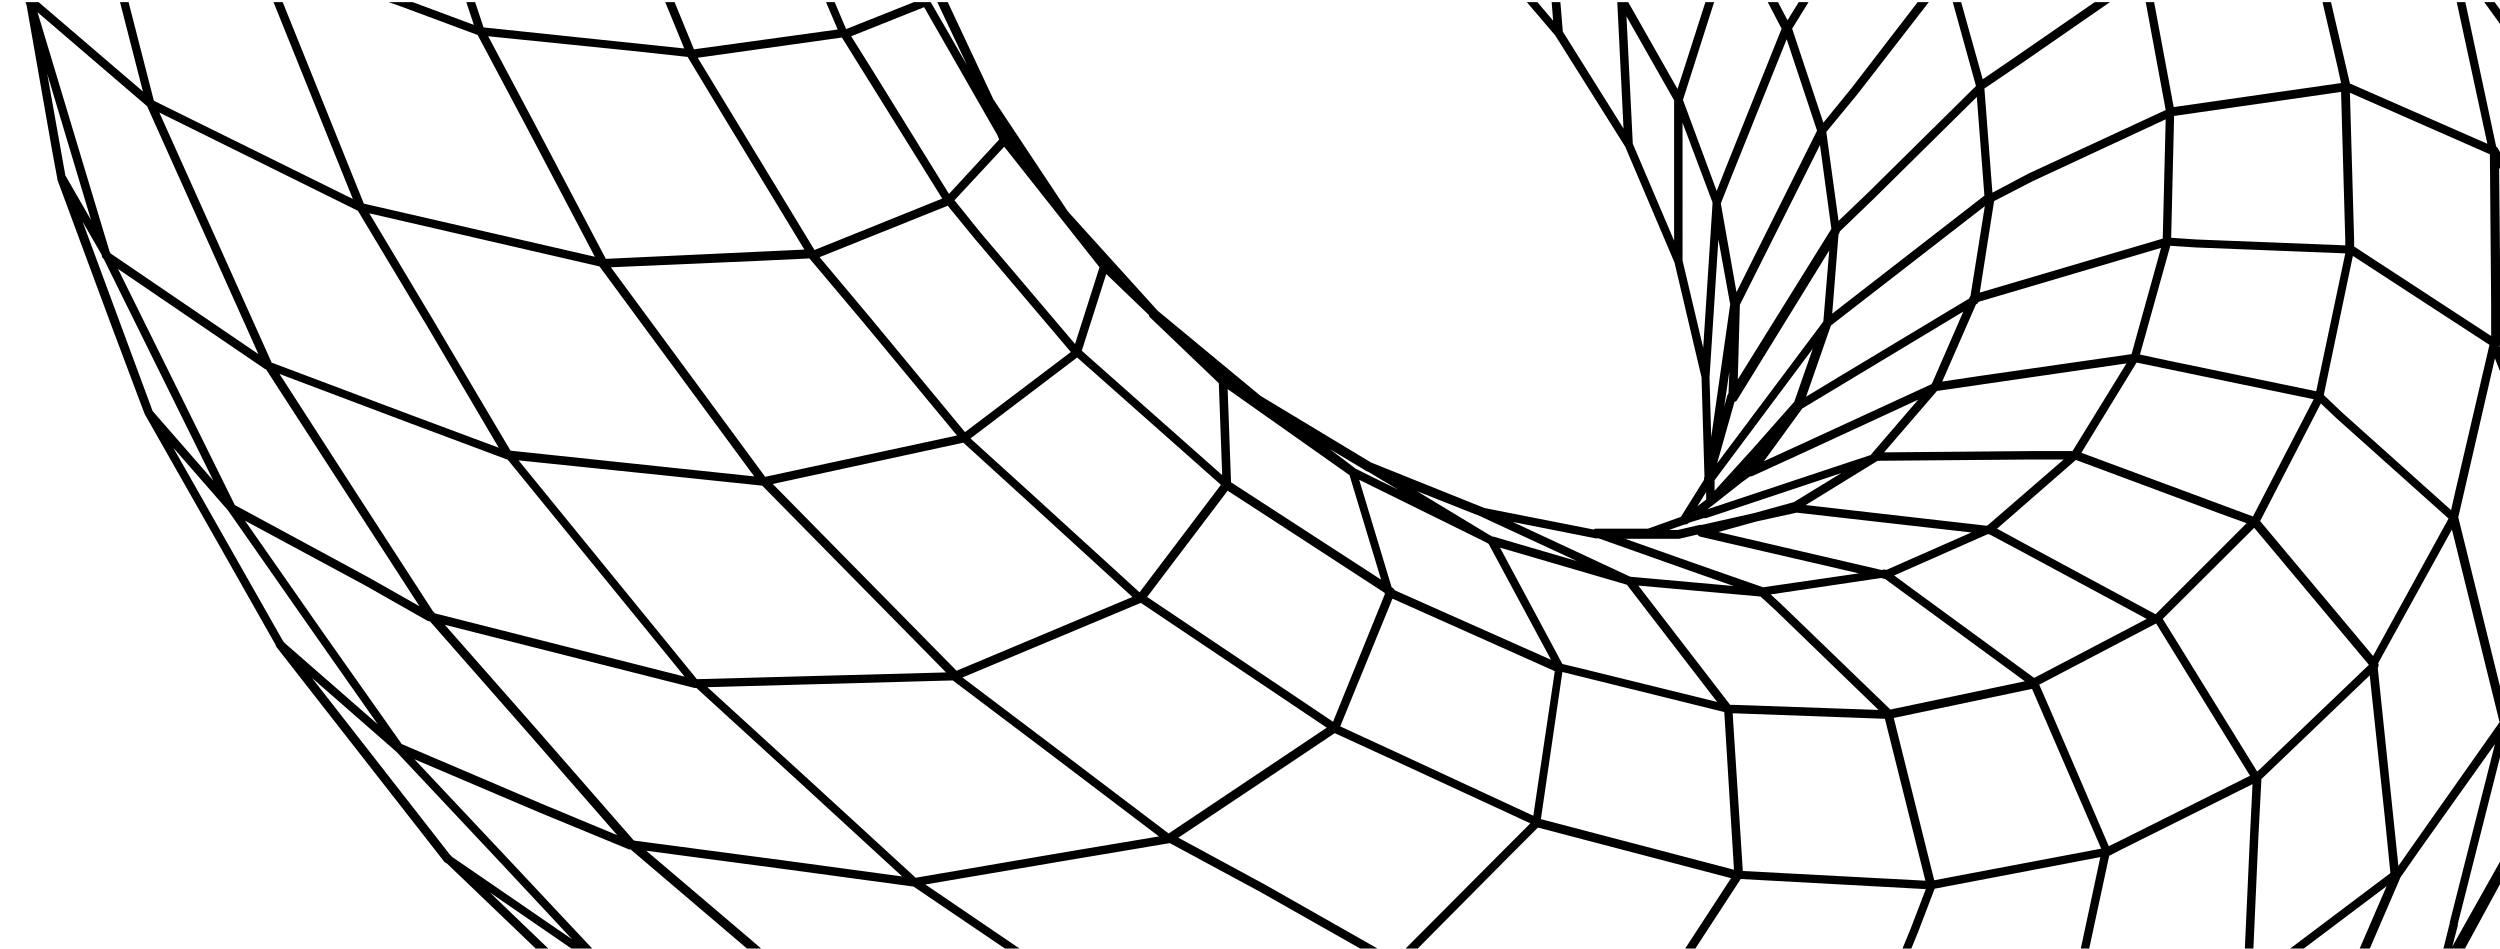 <svg
  width="100%"
  className="icon"
  version="1.1"
  xmlns="http://www.w3.org/2000/svg"
  x="0px"
  y="0px"
  viewBox="0 0 593 225"
  style="enable-background: new 0 0 593 225"
>
  <defs>
    <rect id="gridTireRect" y="0.5" width="593" height="224.5" />
  </defs>
  <clipPath id="gridTire">
    <use href="#gridTireRect" style="overflow: visible" />
  </clipPath>
  <path
    style="clip-path: url(#gridTire)"
    fill="currentColor"
    d="M373.8,339c-0.2,0-0.4-0.1-0.6-0.2
		c0,0-0.1,0-0.1,0l-59.6-8.9c0,0-0.1,0-0.1,0l-50.2-15.2l-4.6-1.2c-0.1,0-0.1,0-0.2-0.1L204,286.1c-0.2-0.1-0.4-0.3-0.5-0.5
		l-49.9-35.5l-1.4-0.8l0.1-0.2l-0.2-0.1c0,0-0.1-0.1-0.1-0.1l-45.9-44l-0.6-0.4c-0.1-0.1-0.2-0.1-0.2-0.2l-39.7-50.8
		c-0.1-0.2-0.2-0.3-0.2-0.5l-12.8-22.6L34.6,98.7c-0.1-0.1-0.1-0.2-0.2-0.3l-1.3-3.4l-6.8-18.1L13.6,42.6c0-0.1,0-0.1,0-0.2
		l-1.1-5.9L6.3,1.2L6.1,0.7c0-0.1,0-0.2,0-0.3V0.2L3.8-12.5c0-0.1,0-0.1,0-0.2L4-19.4c0-0.1,0-0.2,0-0.3L0-58.2l1-0.1l-1-0.1
		l6.4-53.8c0-0.1,0-0.2,0.1-0.3l5.1-12.8l13.5-33.9l0.9,0.4l-0.8-0.6l9.8-12.4l0.2-0.5l11.5-24.3c0-0.1,0.1-0.2,0.2-0.2l33.3-36.2
		c0.1-0.1,0.1-0.1,0.2-0.2l11.5-6.7l31.9-18.3l0.3,0.6l0.1,0l-0.2-0.6l2.8-0.7l3.1-1.5l32.8-16c0.1,0,0.2-0.1,0.3-0.1l15.6-2.8
		l36.1-6.6c0.2,0,0.4,0,0.5,0.1l19.7,1.2l36.4,2.1c0.1,0,0.1,0,0.2,0l16.6,4.5c0.1,0,0.2,0.1,0.3,0.1l25.8,3.7
		c0.2-0.1,0.5-0.1,0.7,0l55.2,18.8l-0.3,0.9l0.5-0.9l32.1,17.4l22,11.9c0,0,0.1,0.1,0.1,0.1l40.1,30.3l10.8,8.1
		c0.1,0.1,0.2,0.2,0.3,0.3l25.3,25.9l19.8,20.1c0.1,0.1,0.2,0.2,0.3,0.3l5.5,7.5l16.1,21.6l16.4,22.4c0,0,0.1,0.1,0.1,0.1l29,55
		c0,0,0,0.1,0.1,0.1L607,21.4c0,0.1,0,0.1,0,0.2l9,59c0,0,0,0.1,0,0.2v55.4c0.1,0,0.1,0,0.2,0c0.5,0.1,0.9,0.7,0.7,1.2l-12.2,50.8
		c0,0.1-0.1,0.2-0.1,0.2l-33.4,61.4c0,0.1-0.1,0.1-0.1,0.2l-33.3,36.3c-0.1,0.1-0.2,0.3-0.4,0.4l-11.5,6.7l-31.6,18.3
		c-0.2,0.1-0.4,0.2-0.5,0.1l-0.7,0.3l-16.1,9.2c-0.1,0-0.1,0.1-0.2,0.1l-48.3,15.1c-0.1,0-0.2,0-0.3,0.1L373.8,339
		C373.8,339,373.8,339,373.8,339z M324.1,328.3l49.3,8.5c0.1,0,0.1,0,0.2,0.1c0,0,0,0,0,0l57.2-12.3h-9.5l-36.5-0.3
		c-0.1,0-0.1,0-0.2,0l-1.4-0.3L324.1,328.3z M440.3,324.6L386,336.3l42.2-2l1.8-0.6l49.1-18.5l-35.7,8.7l-0.8,0.5
		c-0.2,0.1-0.4,0.2-0.5,0.2H440.3z M312.4,326l2.8,0.8l0.7,0.1l8.7-0.6l51.9-3.8l-16.6-3.6l-35.6-7.9c-0.1,0-0.1,0-0.2-0.1l-1.2-0.5
		l-61.1-3.4l27.9,10.5l6.4,2.5L312.4,326z M480.7,316.7l-17.6,6.7l13.2-4.1L480.7,316.7z M388.4,322.3l33,0.2h18.7l2.5-0.5l1-0.7
		l30.7-19.9l22.2-14.5l-32,5.8l-15.3,2.8c0,0,0,0,0,0c0,0,0,0,0,0L388.4,322.3z M327.5,309.6l32.8,7.3l23.2,5.1l1-0.1l60.1-26.5
		l-52.5-3.1c0,0-0.1,0-0.1,0L327.5,309.6z M501.5,285.8l-0.2,0.4c-0.1,0.1-0.2,0.2-0.3,0.3l-25.6,16.6l-26.9,17.5l44.4-10.9
		c0,0,0.1,0,0.1,0l1.6-0.9l10.1-9.2l35.8-32.9L501.5,285.8z M263.8,312.8l27.9,7.5l-2.6-1l-33.6-12.6h-0.2c-0.2,0-0.3,0-0.5-0.1
		l-0.7-0.4l-6-2.4l-20.5-8.2l31.7,15.9L263.8,312.8z M323.3,308.4l0.9,0l64-17.2l-31.7-8.5l-23.2-6.2c-0.1,0.1-0.2,0.1-0.4,0.1
		l-33.4,3.8l-32.2,3.9l30,13.2L323.3,308.4z M255.8,304.7h1.6l60,3.4l-20.8-8.7l-33.1-14.5l-0.1,0c-0.1,0-0.2,0-0.3,0l-30.1-5.4
		l-30.4-5.4l26.6,15.4l25.8,14.8L255.8,304.7z M568.2,243.2l-2.1,2l-20.3,19.2l-43.1,39.6l32.9-18.8c0,0,0-0.1,0.1-0.1l20.7-27
		L568.2,243.2z M206.3,284.9l35.1,14l-13.4-7.7L196.6,273l-29.3-15.6l37.7,26.8L206.3,284.9z M394.9,290.5l53.7,3.2l38.7-42.3
		l-46.9,4.1L394.9,290.5z M490.6,250.6c0,0.1-0.1,0.2-0.2,0.2l-16.1,17.6L451.8,293l12.4-2.3l35.8-6.5l0.2-0.1l19.1-29.8l11.9-18.6
		L490.6,250.6z M335.6,275l21.5,5.7l34.9,9.4l45.3-34.8l-51-7L335.6,275z M263.7,282.7L263.7,282.7l35.7-4.2l29.9-3.4l-29.8-13.8
		L273.2,249c-0.2-0.1-0.3-0.2-0.4-0.3l-64.9-0.8L263.7,282.7z M534.1,234.3l0,0.4c0,0.2-0.1,0.3-0.2,0.5l-13,20.3l-17.4,27.1
		l40-19.6l0.2-0.5l9.2-21.7l13.2-30.6L534.1,234.3z M197.5,271.2l35.7,6.3l25.6,4.6L204,247.8c-0.1,0-0.1,0-0.2,0l-26.4-7.7
		l-30.1-8.9L197.5,271.2z M276.3,248.2l24,11.2l32.3,15l51.5-27.1l-32.3-11.1l-19.4-6.6c-0.1,0.1-0.3,0.2-0.4,0.3l-23.4,7.7
		L276.3,248.2z M575.4,237.3l-17.4,22.2l-1.6,2.1l-5.1,6.7L569,249L575.4,237.3z M154.7,248.4l33.2,17.7L142,229.4l-6.6-4.5
		l-19.2-13.2l37.1,35.6L154.7,248.4z M569.4,208.1L555,241.5l-8.3,19.4l18.1-17.1l13-12.8l0.4-0.5l0.5-2l2.4-9.6c0-0.1,0-0.2,0-0.2
		l10.7-42.2L574,201.5L569.4,208.1z M388.1,246.5l51.4,7.1l13.7-33.3l3.6-9.4l-43.9-2.4L388.1,246.5z M458.9,210.8L455,221
		l-13.2,32.3l46.6-4.1l9.8-45.9L458.9,210.8z M500.3,203l-9.8,45.5l41.6-15.2l1.6-35.2l0.6-12.1l-31.3,15.6L500.3,203z M219.5,209.8
		l24.4,16.6l30.2,20.4c0,0,0,0,0,0l33.7-11.2l21.2-7l-30-17L277.5,200c0,0,0,0-0.1,0l-24.4,4.1L219.5,209.8z M204.6,245.8l65.6,0.8
		L242.8,228l-26.1-17.7l-31-4.2l-32.4-4.3l24.7,21L204.6,245.8z M333.4,227.9l18.9,6.4l33.8,11.6l24.5-37.6l-45.8-12l-6.8,6.8
		L333.4,227.9z M143.2,227.9l34.8,10.3l22.2,6.5l-23.6-20.2l-27-23l-0.3,0c-0.1,0-0.2,0-0.3-0.1l-21.1-8.7l-29.6-12.6l22.1,23.5
		L143.2,227.9z M536.4,184.8c0,0.1,0,0.1,0,0.2l-0.7,13.3l-1.5,33.5l4.1-3.1l28.7-21.6l-1.3-13l-3.6-33.9L536.4,184.8z M279.5,198.7
		l20.5,11.1l31,17.6l25.7-25.8l6.3-6.3l-31.8-14.7l-14.6-6.7l-8.2,5.5L279.5,198.7z M583,219.1v0.2c0,0.1,0,0.2,0,0.2l-1.3,5
		l14.5-25.8l6.2-10.9c0.1-0.2,0.2-0.3,0.3-0.4l5.7-55L595,171.3c0,0.1,0,0.3,0,0.4L583,219.1z M107.3,203.3l28.4,19.5l-16.8-18
		L94,178.3L74,160.8l32.7,41.9L107.3,203.3z M413.4,206.6l43.3,2.3l-9.6-38.4l-35.7-1.3l-0.4,0l0.1,1.8L413.4,206.6z M449.2,170.3
		l1,4l8.6,34.5l4.7-0.9l34.9-6.6L482,163.4L449.2,170.3z M167.8,163l23,21l26.4,24.2l35.6-6.1l22.1-3.7l-27.3-20.7L226,161.4
		L167.8,163z M150.5,199.4l35.5,4.7l28,3.8l-24.5-22.5l-24.3-22.2c-0.1,0-0.2,0-0.4,0l-59.3-15l21.3,24.2l23.4,26.8L150.5,199.4z
		 M365.5,194.3l45.8,12l-2.3-37.4l-38.4-9.5L365.5,194.3z M564,158.4l3.7,35.5l1.2,11.5l3.5-5l20.5-29.1l-11.3-45.7l-17.5,31.7
		C564.3,157.7,564.2,158.1,564,158.4z M483.7,162.4l2.5,5.7l14,32.6l1.9-0.9l31.6-15.8L511.5,148l-0.1-0.1L483.7,162.4z M95.3,176.5
		l33.3,14.2l17.8,7.4l-21.2-24.3l-23.2-26.4l-0.5-0.1c-0.1,0-0.2-0.1-0.2-0.1l-14.8-8.4l-28.4-15.3l18.5,26.5L95.3,176.5z
		 M228.3,160.7l20.4,15.4l28.5,21.6l37.5-25.1L270.6,143L228.3,160.7z M317.9,172.3l14.1,6.5l31.7,14.7l5.1-34.3l-38.5-17.2
		L317.9,172.3z M513,146.8l4.1,6.6l18.3,29.6l0.8-0.7l25.7-24.6c0,0,0,0,0,0l-27.2-32.5L513,146.8z M613,101.7l-2,25.2l-4.9,47.2
		l0.4-1.7l8.2-34.2c-0.4-0.1-0.7-0.5-0.7-0.9L613,101.7z M67.5,152.5l22.1,19.3L75,151l-20.9-29.9l-13-14.9L67.1,152L67.5,152.5z
		 M272.1,141.6l44.1,29.6l12.3-30.3l-0.1-0.3l-29.8-19.4l-7.4-4.8L272.1,141.6z M410.4,167.2h1.1l34.1,1.2l-24.4-23.6l-3.6-3.3
		l-29-2.6L410.4,167.2z M420,141l2.5,2.3l25.9,25l31.9-6.7l-33.2-24.3c-0.1,0-0.1,0-0.2,0l-0.7-0.2L420,141z M583.1,122.7l11.1,45
		l14.1-40.8l-0.4-1.1L591.8,85L583.1,122.7z M370.6,157.5l4.2,1l32.5,8l-21.4-27.8l-30.1-8.8L370.6,157.5z M123,109.2l42.3,51.9
		l59.1-1.6l-43.6-44.3l-23.9-2.5L123,109.2z M449.3,136.5l4.2,3.1l29,21.2l26.7-14l-29.7-16l-7.5-4l-0.5-0.1L449.3,136.5z
		 M103.2,145.5l59.2,15l-42-51.5c0,0-0.1,0-0.1,0l-23-8.6l-31-11.7l17.8,27.6l18.6,28.7L103.2,145.5z M183.3,114.8l43.6,44.3
		l41.7-17.5l-25.7-23.5l-14.4-13.1L183.3,114.8z M330.8,140l37.1,16.5L353.1,129l-0.7-0.4l-30-14.8l7.7,25.5l0.2,0.1
		C330.6,139.6,330.7,139.8,330.8,140z M536.1,123.6l26.8,32l0.7-1.3l17.2-31.3l-26.6-23.8l-3.7-3.5L536.1,123.6z M473.7,125.4
		l6.8,3.7l30.8,16.6l21.6-21.6l-6.9-2.5l-33.6-12.5L473.7,125.4z M55.7,119.8L87.5,137l12,6.8l-17.1-26.4L63.1,87.6l-0.1,0
		c-0.1,0-0.1-0.1-0.2-0.1L28,63.8L55.7,119.8z M230.2,104l14,12.7l26.1,23.8l19.3-25.5l-34.1-30.2L230.2,104z M385.2,127.7l16.4,5.8
		l16.6,5.8l22.7-3.3l-37.6-8.7c-0.3-0.1-0.5-0.3-0.7-0.5l-4.3,1c-0.1,0-0.1,0-0.2,0H385.2z M386.7,136.8l24.5,2.2l-10.3-3.6
		l-21.7-7.7h-0.5c-0.1,0-0.1,0-0.2,0l-19.7-3.9L386.7,136.8z M292,114.4l7.7,5l27.9,18.1l-7.5-24.8l-28.9-20.4L292,114.4z
		 M447,135.1c0.1,0,0.3,0,0.4,0.1l20.2-8.9l-41.4-4.7l-9.6,2.1l-9,2.5l38.7,9l0.5-0.1C446.9,135.1,446.9,135.1,447,135.1z
		 M354.3,127.3l19.8,5.8l-23.1-10.7l-14.9-5.9l17.2,10.4l0.8,0.4C354.3,127.3,354.3,127.3,354.3,127.3z M395.9,125.7h2.1l5.2-1.2
		c0.1,0,0.1,0,0.2,0h0.3l12.4-2.8l9.4-2.6l11.3-6.9L405,122.8c-0.1,0-0.2,0.1-0.3,0.1h-0.6l-3.5,1.1l-0.2,0.2
		c-0.2,0.1-0.4,0.2-0.6,0.2h-0.2L395.9,125.7z M352.1,120.5l25.9,5.1c0.2-0.1,0.3-0.2,0.5-0.2h12.4l7.8-2.8l5.5-8.8v-0.2
		c0-0.1,0-0.2,0-0.3l0.1-0.2l-0.7-23.6l-6.4-27.2l-11.7-27.5L368.9,8.4c0,0,0,0,0,0l-20.4-23.9c0,0-0.1-0.1-0.1-0.1l-23.9-21.1
		c-0.1,0-0.1-0.1-0.1-0.2l-25.5-16.5c0,0-0.1,0-0.1,0l-27.1-12c-0.1,0-0.1-0.1-0.2-0.1l-26.2-6.4c-0.1,0-0.1,0-0.2,0l-18-0.6
		l-8.5,3.6l-3.1,4.3l-1.8,5.2l-0.4,2.6l2,25.7c0.2,0.1,0.3,0.3,0.4,0.5l7.7,27.5c0.1,0.2,0,0.4,0,0.6l12.3,26.2c0,0,0,0,0.1,0.1
		L253.2,50l0.5,0.6l20.9,23.1l24.4,20.2l26.2,15.8L352.1,120.5z M428.3,119.8l7.9,0.9l35,4l0.4-0.2l17.9-15.5h-8.3l-35.8,0.3
		c0,0-0.1,0.1-0.2,0.1L428.3,119.8z M592.9,82.1l3.5,8.9l12.9,33l2.2-27.9l0-0.3l1-12.7l-0.2-6.5l-0.2-1.6l-2.8-4.8l-16.5-30.4
		l0.3,32.5v9.4C593,81.7,593,81.9,592.9,82.1z M493.7,107.4l40.7,15.1l14.4-27.8l-42-8.7L493.7,107.4z M551.2,93.7l4.3,4.1
		l25.9,23.2l0.9-4l8.2-35.2l-32.4-21.1L551.2,93.7z M405.7,119l0.6,0.8l-1.3,1l38.8-12.9c0-0.1,0.1-0.1,0.1-0.2L455,94.8l-28.8,13.3
		l-10.5,4.8c-0.2,0.1-0.4,0.1-0.6,0.1l-1.8,1.3l-7,5.5L405.7,119z M404.7,116.7l-2.1,3.4l2.1-1.6V116.7z M406.7,113.9v2.5l9-9.9
		l9.9-11.2l4.4-12.6L406.7,113.9z M321.6,111.2l10.1,5l-7-4.2l-0.7-0.3c-0.1,0-0.1,0-0.1-0.1l-8.5-5.1L321.6,111.2z M36.2,97.5
		l14.4,16.5l-26-52.6c-0.2-0.1-0.3-0.3-0.4-0.5l-0.1-0.5l-4.5-7.8L36.2,97.5z M144.9,63.4l36.6,49.7l45.5-9.8l-22.2-26.8l-12.8-15.2
		l-12.6,0.6L144.9,63.4z M121.1,106.9l36,3.8l21.8,2.3l-36.7-49.8L87.6,50.6L102.8,76L121.1,106.9z M256.6,83.2l33.3,29.5l-0.8-21.8
		l-16.3-15.6c-0.2-0.2-0.3-0.4-0.3-0.6L262.4,65L256.6,83.2z M414.6,110.7l-0.2,0.3l0.1-0.1L414.6,110.7z M411.4,95.4l-4.1,14.5
		l25.1-33.5c0-0.1,0.1-0.1,0.1-0.2l1.4-16.8l-16.7,27.1l-5.3,8.6C411.7,95.2,411.5,95.3,411.4,95.4z M427.5,96.9l-9.1,12.5l7-3.2
		l32.8-15.1l0-0.1c0,0,0-0.1,0.1-0.1l7.4-17L427.5,96.9z M459.4,92.8l-12.5,14.5l34.3-0.3h10.4l12.8-20.8l-44.7,6.5
		C459.5,92.7,459.5,92.7,459.4,92.8L459.4,92.8z M64.4,86l33.5,12.6l20.4,7.6L101.1,77L84.9,50L37.8,26.7l26.5,59L64.4,86z
		 M405.5,89.6l0.4,14.1l4.5-31.5l-2.8-15.4l-2.1,32.7C405.5,89.4,405.5,89.5,405.5,89.6z M194.4,61l12,14.3l22.5,27.2l25.1-19
		l-22.9-27l-6.3-7.7L194.4,61z M410.2,88.1l-1.2,8.3l0.7-2.5c0-0.1,0.1-0.2,0.1-0.3l0.2-0.3L410.2,88.1z M434.3,77.2l-5.9,16.9
		l8.1-4.9l30.6-18.4l0.1-0.3c0.1-0.1,0.1-0.2,0.2-0.3l3.4-21.3L434.3,77.2z M507.6,84.1l7,1.5l34.8,7.2l6.9-32.7l-35.4-1.4l-6.1-0.4
		L507.6,84.1z M468.7,72.2l-8,18.3l9.4-1.4l35.5-5.1l7-25.2l-43.3,12.8c-0.1,0.2-0.2,0.4-0.4,0.5L468.7,72.2z M412.7,72.3l-0.5,17.7
		l22.2-35.7l0,0l-2.7-19.9L412.7,72.3z M26.2,60.1L61.3,84L34.9,25.2L8.9,2.9l17.1,56.8L26.2,60.1z M399.1,61.8l4.9,20.7l2.2-34
		l0-0.2c0-0.1,0-0.2,0-0.3l-7.1-18.9V61.8z M226.4,47.5l6.2,7.7L255,81.6l5.8-18.2l-22.6-28.6L226.4,47.5z M558.3,58.4l3.5,2.3
		l29.1,19v-7.5l-0.3-35.6L557.4,22l1,34.9V58.4z M436.1,55.6l-1.5,18.8l36.1-28L468.9,23L444.6,47l-8.2,7.9c0,0.1-0.1,0.3-0.1,0.4
		L436.1,55.6z M592.1,34.8c0.2,0.1,0.3,0.2,0.4,0.4l1,1.8l17.7,32.6l-0.2-1.7l-6.3-45.5l-4.8-7.1l-2.4-3.4L582.9-8.3L592.1,34.8z
		 M473,47.7l-3.4,21.7L513,56.6l0.7-28.3l-31.6,14.7L473,47.7z M408.2,48.4l3.7,20.9L431,31l-7.2-21.7l-12.7,31.6l-2.9,7.3
		L408.2,48.4z M115.8,8.6l11.1,20.9l16.8,31.9l47.1-2.2l-18.1-29.8l-9.6-15.9l-12.9-1.4L115.8,8.6z M86.3,48.3l54.8,12.6l-16-30.4
		L113.3,8.3l-18-6.7L62.9-9.8l10,24.8L86.3,48.3z M165.5,13.7l9,14.8l18.7,30.8l30.3-12.2L199.7,8.9L165.5,13.7z M515,56.4l5.9,0.4
		l35.4,1.4V57l-1-35.2l-39.6,5.7L515,56.4z M387.3,34.1l9.8,23V23.8L385.8,3.9L387.3,34.1z M433.2,31.3l2.9,21.1l7.1-6.8l25.5-25.2
		l-7-25.3l-21,27.1L433.2,31.3z M15.5,41.6l6.1,10.6L11.2,17.5L15.5,41.6z M36.5,23.9l47.2,23.3L71,15.7L60.4-10.6L50.1-17
		L21.3-35.1l8.4,32.5L36.5,23.9z M201.9,8.6l4.7,7.5L225.1,46L237,33.1l-0.4-1L219.2,1.7L201.9,8.6z M470.7,21l1.9,24.7l8.7-4.6
		l32.4-15L508-4.7l-28.6,19.8L470.7,21C470.7,21,470.7,21,470.7,21z M399.2,23.7l8,21.6l2-5.1l13.4-33.4l-11.2-21.4L399.2,23.7z
		 M557.4,19.8l0.9,0.4l31.7,13.9l-9.9-45.8l-31.7-7.2L557.4,19.8z M370.7,7.5l14.4,23l-1.5-30.4l-15.1-19.2L370.7,7.5z M425.1,6.8
		l7.4,22.3l6.6-8.1l21.7-28.2l-11.7-24.9L425.1,6.8z M509.8-5.7l5.8,31.1l39.7-5.7l-0.9-4.1l-8-34.5l-33.5,12L509.8-5.7z M8.1-0.4
		l1.4,1.2l24.4,20.9L27.8-2.1l-9-34.7L2.3-55.4l4.5,42.6l0.5,5.1l0.8,7.1C8.1-0.4,8.1-0.4,8.1-0.4z M385.7-0.4l12.2,21.5l1.3-4
		l11-34.3l-15-20.5l-8.5,33.4L385.7-0.4z M463.2-6.6l7.1,25.4l7.9-5.4l29.4-20.3l-11.9-31.5l-25.2,24.5L463.2-6.6z M581.9-13
		l19.8,27.2l1.5,2.3l-16.6-49.8l-22.7-23.8l11.8,28.9L581.9-13z M220.8,0.6l0.2,0.3l8.4,14.6l-7.6-16.1L220.8,0.6z M145.4-35.3
		l5.6,13.8l13.6,33.2l34.1-4.7l-13.8-32.4l-3.1-7.3h-1.6L145.4-35.3z M114.7,6.5l47.6,5l-13.2-32.2l-5.9-14.5l-12.8-3.2L96.9-47
		L114.7,6.5z M184.2-32.1l2.5,6l14,33l17.6-7l-12.1-32H184.2z M62-12.2l34,12l16.4,6.1L94.6-47.7l-13.7-6.6l-31-15.1l4.7,22.2
		L62-12.2z M349.9-16.9l18.5,21.8l-2.1-26.6l-18.2-17.4L349.9-16.9z M412.3-17.4L424,4.8l24.2-39.1c0-0.1,0-0.1,0-0.2l-16.3-24.3
		l-14.9,31.7L412.3-17.4z M208.7-31.4l11.3,29.9l1-1.2l-7.5-26.9L208.7-31.4z M368.3-22.6l15.8,20.2l0.6-2.3l8.8-34.9L375.5-58
		L368.3-22.6z M497.4-39.6l12,31.9l2.8-1l33.5-12l-16.6-39.1L497.4-39.6z M450.4-34.2l12,25.6l6.7-6.7l25.6-24.9l-17.5-30.6
		l-20.8,28.1l-6,8.2C450.4-34.4,450.4-34.3,450.4-34.2z M20.7-37.9l30.5,19.2l8.6,5.3l-7.2-33.4l-5-23.7L17.6-94.2L20.7-37.9z
		 M547.8-21.1l31.6,7.1l-5.5-13.6l-13.5-33l-29.2,0.4L547.8-21.1z M326-38.1l21.7,19.2L346-41.2l-20.6-14.6L326-38.1z M395.8-40.1
		L411-19.4l4-8.6l15.3-32.4l-19.8-21.9l-11.4,32.8L395.8-40.1z M348-42.1l18.6,17.8l0.1-0.3l7.1-35.2l-20.3-15.4L348-42.1z
		 M207.4-34l5.8,2.2l-1.9-24.4l-5.3-4.3l-0.3-0.2c-0.1,0-0.1-0.1-0.1-0.1l-3.5-2.8l1,5.7c0,0.1,0,0.1,0,0.2v0.1L207.4-34z
		 M183.6-34.1h21.7l-4.3-23.2c0-0.1,0-0.1,0-0.2v-0.1l-1.4-7.8l-25.2-7.1l0.8,3.5L183.6-34.1z M144.6-37.3l35.7,2.7l1.1,0l-9.2-38.6
		l-37.5-10l2.5,11.3L144.6-37.3z M433-60.6l16.3,24.2l5.5-7.5l21.3-28.8l-0.9-1.1L453.7-101L433-60.6z M96.3-49.2l46.3,11.8
		l-7.3-34.1l-2.7-12.4l-11-4.5l-32.3-13l2.2,16.6L96.3-49.2z M300.1-55L324-39.5l-0.6-17.6l-21.9-11L300.1-55z M561.6-62.4
		c0,0,0.1,0.1,0.1,0.1l1.2,1.3l20.4,21.4l-25.5-48.4c0,0,0,0,0,0l-21.9-16.8L561.6-62.4z M2-58.7l16.5,18.5l-3-56l-7.4-12.9L2-58.7z
		 M478.5-72.5l17.9,31.2l2-1.3l29.8-19l-4.8-7.7l-18.6-30L478.5-72.5z M376-60.3l18.3,18.6l3-8.5L409-84.1l-22.7-18.8L376-60.3z
		 M346.9-41.7L346.9-41.7z M325.4-58.2l20.8,14.8l5.4-32.9l-21.7-11.8L325.4-58.2z M49.4-71.8l44.7,21.7l-4.7-34.3l-2.3-17.8
		l-37.6-23.5V-71.8z M273.3-66.9l24.9,11l1.3-13.1l-22.2-6.6L273.3-66.9z M206.6-62.4l0.3,0.2c0.1,0,0.1,0.1,0.2,0.1l4.4,3.6
		l0.2-1.1l1,0.2l-1-0.2l0.8-4.6l0.5-3.2V-68c0-0.1,0-0.1,0-0.2l0.2-1.4l1.6-10.9l-12.7-14.1l-0.7,27.9L206.6-62.4z M301.7-70.3
		l21.9,11L328-89l-22-7.6L301.7-70.3z M353.8-77.4l20.5,15.5l10.2-42.1l-24.5-14.7L353.8-77.4z M411.2-84.5l20.3,22.4l4.5-8.8
		l16.3-31.8l-1.1-1.1l-25.5-24.2L411.2-84.5C411.2-84.5,411.2-84.5,411.2-84.5z M506.6-100.3l18.5,29.9l5.1,8.2l29-0.4l-27.4-45.3
		L506.6-100.3z M174.2-74.6l25.2,7.1l0.8-29.2L173.2-111v0.5L174.2-74.6z M247.5-73.4l23.9,5.8l3.8-8.3l-21.2-2L247.5-73.4z
		 M215.7-70.6v1.7l1.1-1.5c0.1-0.1,0.3-0.3,0.4-0.3l0.2-0.1l7.5-10.6l-0.7-15.8l-7.4,16.8L215.7-70.6z M277.9-77.6l21.9,6.5
		l4.3-26.1l-21.3-3L277.9-77.6z M226.9-80.7c0,0.2-0.1,0.3-0.2,0.5l-5.6,7.8l5.2-2.2l5.4-2.4l6.5-12.2L226.9-80.7z M17.6-96.8
		l29.9,23.6V-127l-20.8-21.1l-6,34L17.6-96.8z M231.4-74.4l13.5,0.4l4.8-3.4L232.9-75L231.4-74.4z M454.6-103.1l22.8,28.9l26.2-26.7
		l-6.5-7.7l-22.6-26.7L454.6-103.1z M134.4-85.4l37.8,10.1l-1-35.1l0-1.5l-5.5-2.5l-31.8-14.4v7.8L134.4-85.4z M241.7-91.3
		l-7.5,14.1l18.8-2.6l5.8-17.7L241.7-91.3C241.7-91.3,241.7-91.3,241.7-91.3z M255-79.8l20.9,2l4.8-22.4l-19.5,1.7L255-79.8z
		 M330.4-90.3l21.6,11.8l0.9-6l5.4-35.3l-25-10L330.4-90.3z M253.7-78.9L253.7-78.9z M202.4-97.2l13.1,14.6l8.4-19.1l-14.5-20.8
		L202.4-97.2z M226-101.3l0.8,18.2l13.5-10.1l-1.8-22.7L226-101.3z M89.2-103.5l33.1,13.3l10.1,4.1l-0.4-34.9v-8.8L93-151.7
		L89.2-103.5z M386.8-105l22.8,18.9l3.1-9.2l11.3-33.8l-0.7-0.5l-28.5-20.1L386.8-105z M306.2-98.6l22.2,7.6l2.9-39.4l-24.8-4.9
		L306.2-98.6z M240.4-118.2l1.9,24.5l17-6.2l-2.2-28.6L240.4-118.2z M533.3-109.4L553.4-94l-28.3-38.5l-5.5-7.4l-19.6-9.7l20.3,24.4
		l12.9,15.5C533.2-109.6,533.3-109.5,533.3-109.4z M173.3-113.2l27.4,14.4l7.2-25.8l-0.2-0.2l-27.6-21.1L173.3-113.2z M282.9-102.2
		l21.3,3v-0.8l0.3-35.5l-23,0.4L282.9-102.2z M8.5-112.1L16-99.3l2.7-15.2l6.4-35.9v-3.3l-11.5,29.1L8.5-112.1z M259.1-129.3
		l2.2,28.8l19.6-1.7l-1.4-32.7L259.1-129.3z M475.7-136.9l29.6,35l25.3-7.6l-11.9-14.4l-22.9-27.4L475.7-136.9z M210.1-125
		l15.1,21.6l13-15.1L223-146L210.1-125z M49.4-128.2l37.9,23.7l3.8-48.2l-2.8-2.2L61-176.7l-3.3,13.8L49.4-128.2z M426.6-130
		l26.6,25.3l1.1-1.8l18.7-30.4l-7.6-6.7l-26.1-23.3L426.6-130z M360.4-120.9l24.6,14.8l8.1-45.1l-30.7-15.2L360.4-120.9z
		 M134.3-130.8l37.1,16.8l7-33.2l-35-22.8l-1,4.2L134.3-130.8z M224.6-147.4l15.1,27.4l17.1-10.5l-0.3-0.6l-13.7-32.3L224.6-147.4z
		 M333.2-132l25.2,10.1l0.4-9.4l1.6-35.7l-30.6-9l2.7,34.8L333.2-132z M181.1-147.6l27.6,21.1l13.1-21.2l-26.3-27.6L181.1-147.6z
		 M27.3-150.4l20.4,20.8l8.1-33.8l3.5-14.9L48-194.5l-10.9,23.1l0.1,0.1l-0.4,0.5l-6.7,14.3L27.3-150.4z M395.1-152l29.7,20.9
		l1.1-3.4l11.8-33.8l-7.5-4.9l-29.5-19.2l-5.6,40.1C395.1-152.1,395.1-152,395.1-152z M244.4-164.6l14.2,33.4l20.5-5.7l-1.2-3.9
		l-10.4-33.8L244.4-164.6z M93.1-153.9l39.4,22l9.2-39.4l-5.7-4.2l-28.2-20.7l-3,8.6L93.1-153.9z M306.4-137.4l24.8,4.9l-0.6-8.5
		l-2.8-35.5l-29.5-2.6l6.7,34.6L306.4-137.4z M269.4-175.3l11.8,38.3l23.2-0.4l-1.3-6.9l-6.8-34.9L269.4-175.3z M440.3-168.7
		l26.5,23.7l7.5,6.6l20.1-14.3l-14-12.7l-26-23.8L440.3-168.7z M496.8-153.4l18.6,9.2l-15.8-16l-25.3-25.9l-16.9-3.1l24.3,22.3
		L496.8-153.4C496.8-153.4,496.8-153.4,496.8-153.4z M143.8-172.1l35.7,23.2l14.5-28l-5.5-4.8L162-205l-0.9,1.7L143.8-172.1z
		 M196.4-177.3l26.9,28.3l18.4-16.3l-3.3-4.8l-20.6-28.7L196.4-177.3z M362.5-168.5l30.8,15.2l5.6-39.8l-6.3-2.8L360.8-210
		L362.5-168.5z M27-158.5v3.9l1.3-2.7l3.2-6.8L27-158.5z M61.6-178.8L91.4-155l14.6-42.5l-21.3-22.1l-5.5,9.7L61.6-178.8z
		 M219.4-200.1l20.6,28.8l3.4,4.9l23.3-10.1l-3.4-6.5l-16.6-31.4L219.4-200.1z M329.5-178.2l31,9.2l-1.6-42c0-0.1-0.1-0.1-0.1-0.2
		l-3.8-0.9l-34-8.1L329.5-178.2z M401.3-194.2l30.1,19.5l7.4,4.8l14.2-20.5l-14.9-9.9L408.9-220L401.3-194.2z M108.6-198l33.6,24.7
		l18.2-33.1l-27.2-26.3l-4.2,5.8L108.6-198z M248.7-215l16.4,31.1l3.5,6.7l27.1-3.9l-14.6-40.7L248.7-215z M297.8-181.3l29.6,2.6
		l-8.5-41.9h-0.8l-34.9-1.2L297.8-181.3z M163.2-206.6l31.8,27.9l21.6-21.6l-27-31.6l-0.8,0.8L163.2-206.6z M297-180.3L297-180.3z
		 M49.3-196.1l3.5,5.1l7.4,10.6l17.3-30.5l5.8-10.3l-2.6-9.5L49.3-196.1z M454.5-191.8l16.4,3l-7.3-5.5l-39.8-30l-13,3.2l28.4,19.1
		L454.5-191.8z M360.7-212.2l38.7,17.2l7.7-26l-46-21.3l-0.5,29.7C360.7-212.4,360.7-212.3,360.7-212.2z M85.9-221.3l21.2,22
		l24.8-34.9l-12.8-18.5L85.9-221.3z M191.3-233l26.7,31.3l27.7-14.5l-2.1-3.3L225-249.6l-2,1L191.3-233z M134.6-234.1l27,26.1
		l26.6-25.5l-19.8-25.9l-5.5,4.1L134.6-234.1z M320.5-222.5l34.9,8.3l3.2,0.8l0.5-29.5l-11.8-3.1l-33.6-9L320.5-222.5z M227-250.1
		l20.6,33.2l32.5-6.8l-0.3-0.8l-13.8-32.9l-4.8,0.9L227-250.1z M282.3-223.8l36.2,1.2l-6.9-32.6l-43.4-2.3L282.3-223.8
		C282.3-223.8,282.3-223.8,282.3-223.8z M362-244.1l46.4,21.5l13-3.2l-19.8-10.7l-31.4-17L362-244.1z M82.3-232.1l2.5,9l7.1-6.7
		l21.3-20.1L93-238.3L82.3-232.1z M133.1-234.2L133.1-234.2z M170.2-260.3l19.8,25.8l33.9-16.8l-12.3-23.9l-8.4,2.9L170.2-260.3z
		 M120.7-253.9l12.6,18.3l34-25.4l-2.1-6.1c0-0.1-0.1-0.2-0.1-0.3v-0.1l-2.4-6.9l-34.9,17.1l0,0l-0.1,0L120.7-253.9z M313.5-257
		l34.3,9.2l12.1,3.2l8.3-9.6l-19.1-6.3l-33.6-11.5l-0.3,2v0.7c0,0,0,0.1,0,0.1L313.5-257z M213.4-275.8l12.3,23.9l39.7-7.5
		l-4.7-20.5l-35.5,3.1l-1.5,0L213.4-275.8z M267.5-259.5l44,2.3l1.8-12.2v-0.7c0,0,0-0.1,0-0.1l0.3-2.3l-25.7-3.7l-25.1-3.5
		L267.5-259.5z M167.2-267.6l1.9,5.6l33.3-12.2l8.9-3l2.2-6.7l-4.2,0.8l-44.6,8.2l2.4,6.9c0,0.1,0.1,0.2,0.1,0.3V-267.6z
		 M215.7-284.1l-2.1,6.3l10-0.9l1.5,0l32.7-2.9L215.7-284.1z M270.8-280.6l1.6,0.2l-1-0.3L270.8-280.6z"
  />
</svg>
